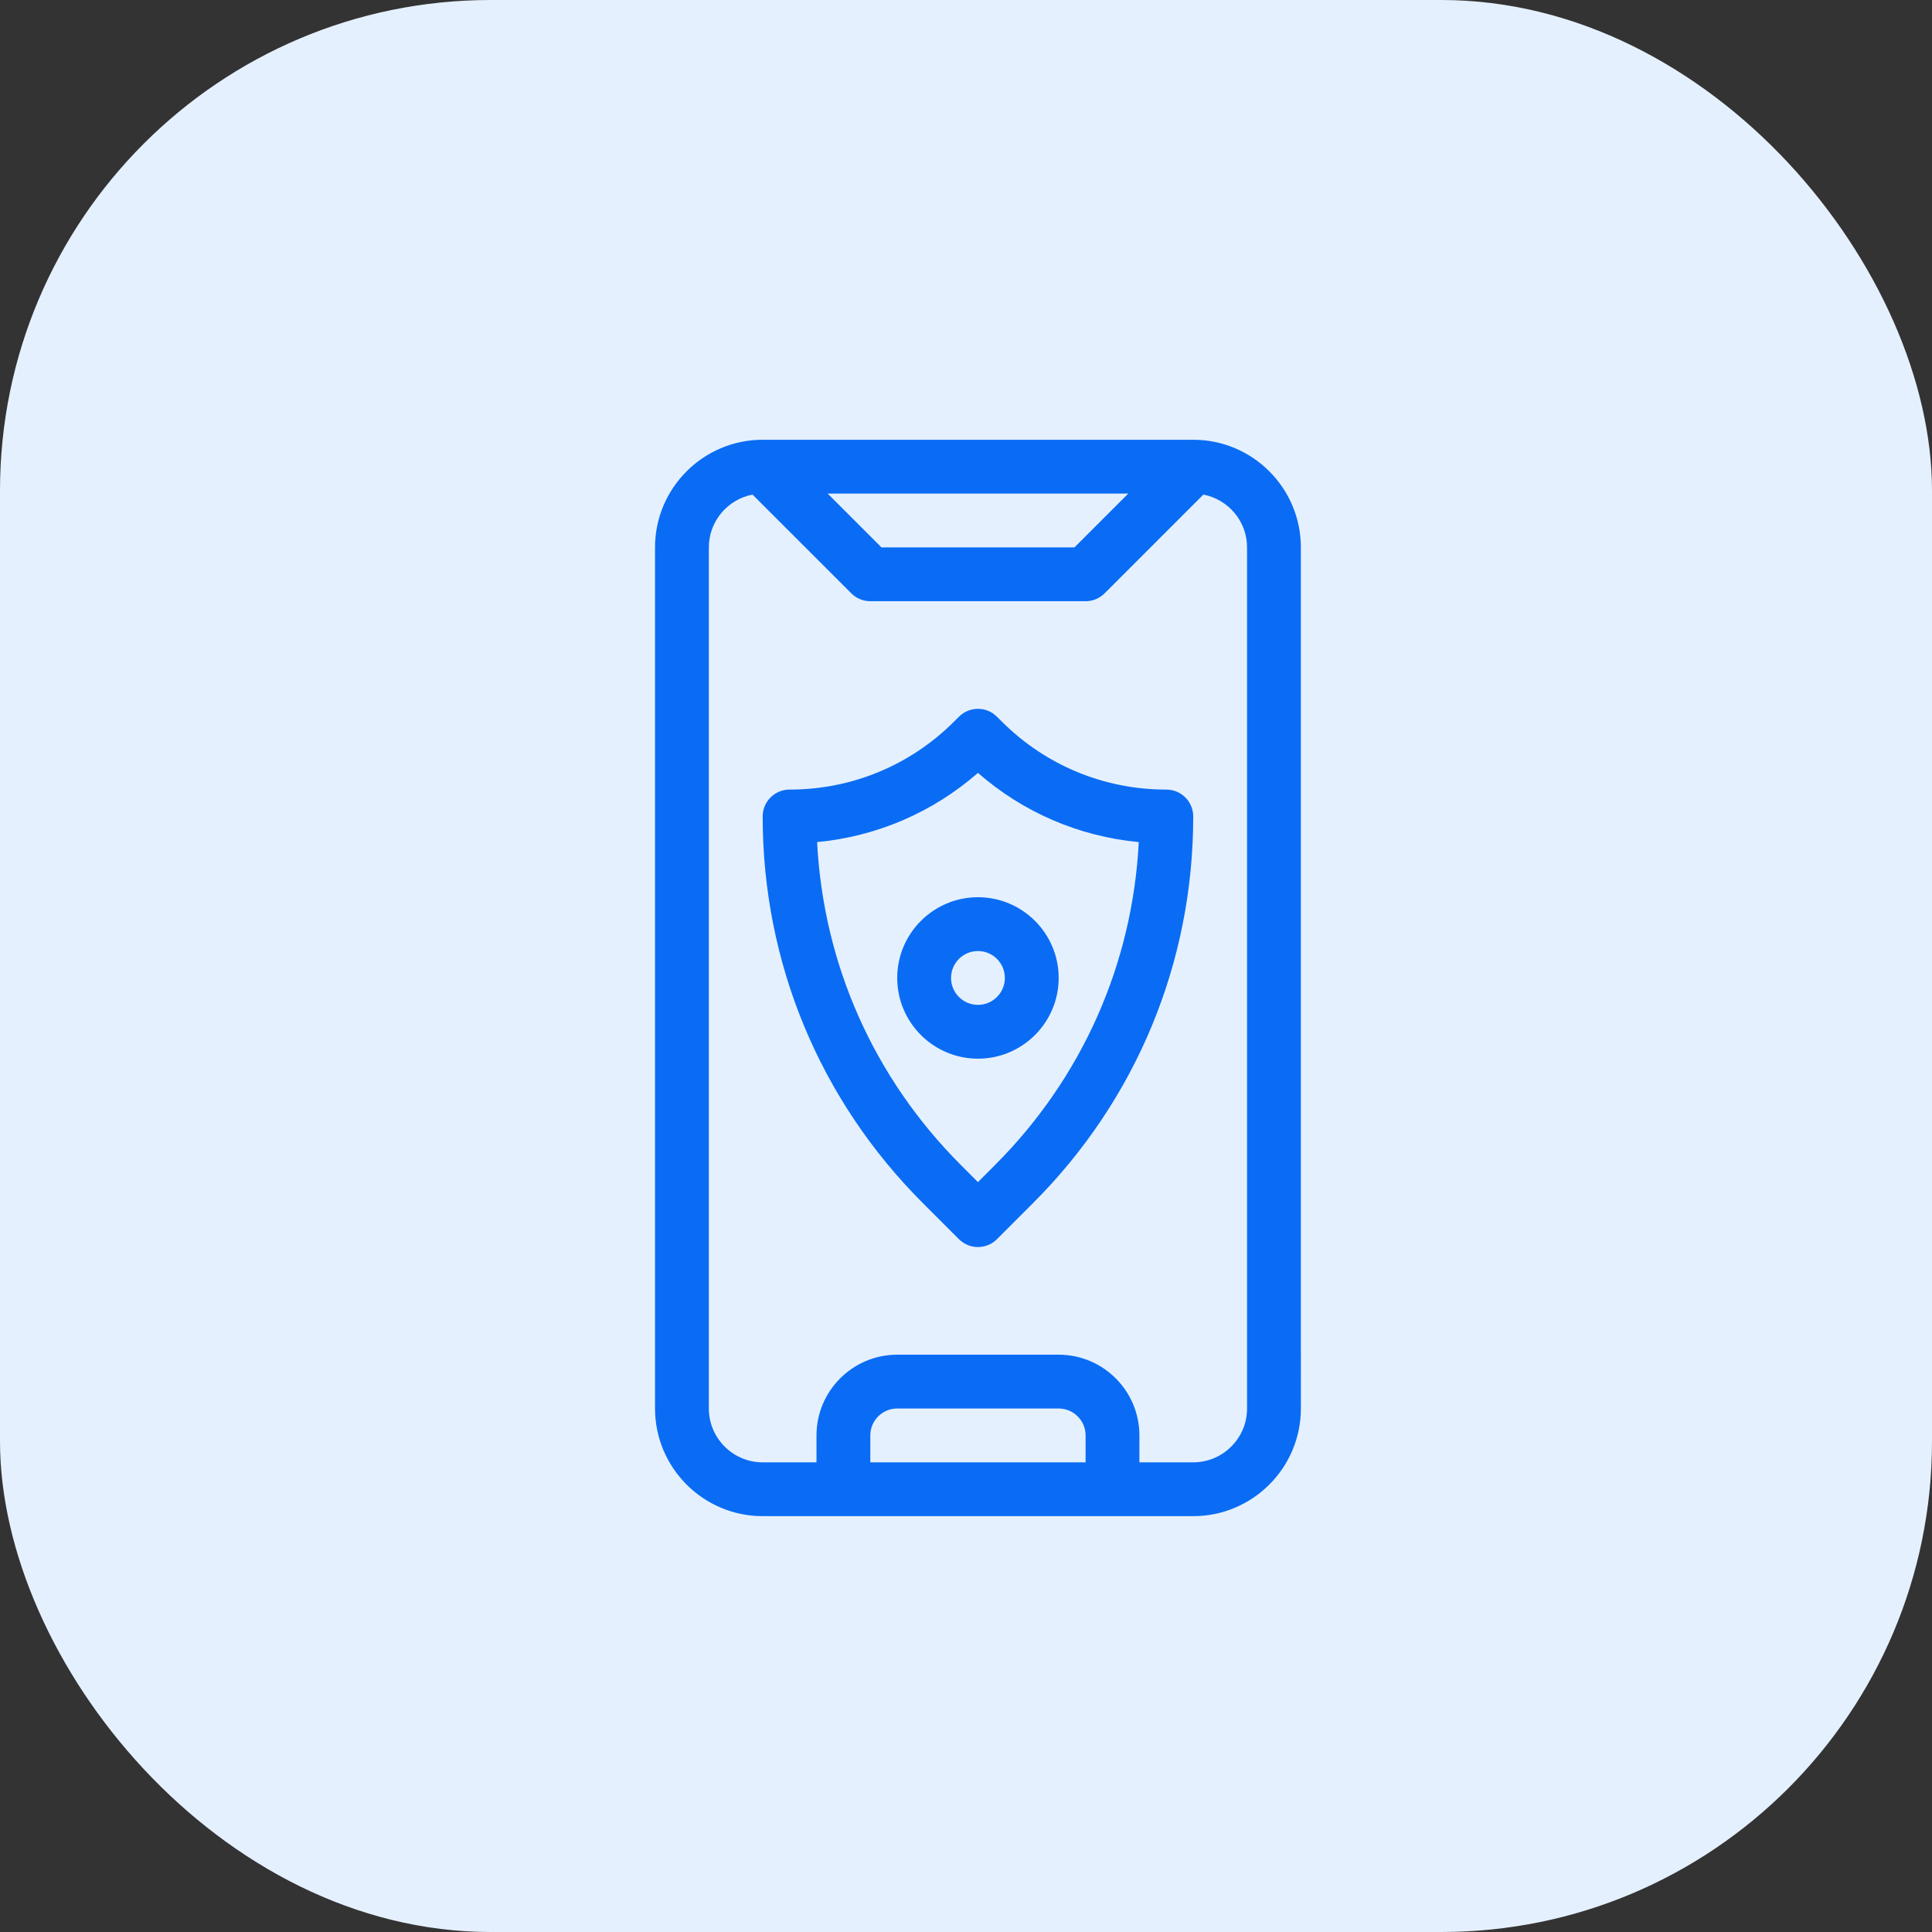 <svg xmlns="http://www.w3.org/2000/svg" width="70" height="70" viewBox="0 0 70 70">
    <rect x="0" y="0" width="70" height="70" fill="#333333" stroke="none"/>
    <g fill="none" fill-rule="evenodd">
        <rect width="70" height="70" fill="#E5F0FF" rx="17.778"/>
        <g fill="#0A6CF4" fill-rule="nonzero">
            <path d="M19.5 0H3.9C1.75 0 0 1.75 0 3.9v31.2C0 37.25 1.75 39 3.9 39h15.6c2.15 0 3.9-1.75 3.9-3.9V3.9c0-2.15-1.75-3.9-3.9-3.9zm-2.354 1.95l-1.95 1.95H8.204l-1.95-1.95h10.892zM15.6 37.05H7.8v-.975c0-.538.437-.975.975-.975h5.85c.538 0 .975.437.975.975v.975zm5.85-1.95c0 1.075-.875 1.95-1.95 1.95h-1.95v-.975c0-1.613-1.312-2.925-2.925-2.925h-5.85c-1.613 0-2.925 1.312-2.925 2.925v.975H3.9c-1.075 0-1.95-.875-1.95-1.95V3.9c0-.95.683-1.74 1.583-1.913l3.578 3.577c.182.184.43.286.689.286h7.8c.26 0 .507-.102.69-.286l3.577-3.577c.9.173 1.583.963 1.583 1.913v31.2z" transform="translate(23.733 15.933)"/>
            <path d="M18.525 12.675c-2.254 0-4.374-.878-5.968-2.472l-.168-.167c-.38-.382-.997-.382-1.378 0l-.168.167c-1.594 1.595-3.714 2.472-5.968 2.472-.54 0-.975.436-.975.975 0 5.29 2.06 10.264 5.801 14.005l1.31 1.31c.19.19.44.285.689.285.25 0 .5-.096.69-.286l1.309-1.31c3.74-3.74 5.801-8.714 5.801-14.004 0-.54-.436-.975-.975-.975zM12.32 26.276l-.62.62-.62-.62C7.928 23.123 6.099 19 5.873 14.578c2.163-.206 4.185-1.074 5.827-2.508 1.642 1.435 3.664 2.302 5.827 2.508-.226 4.42-2.055 8.545-5.207 11.698z" transform="translate(23.733 15.933)"/>
            <path d="M8.775 19.5c0 1.613 1.312 2.925 2.925 2.925 1.613 0 2.925-1.312 2.925-2.925 0-1.613-1.312-2.925-2.925-2.925-1.613 0-2.925 1.312-2.925 2.925zm3.9 0c0 .538-.437.975-.975.975s-.975-.437-.975-.975.437-.975.975-.975.975.437.975.975z" transform="translate(23.733 15.933)"/>
        </g>
    </g>
</svg>
